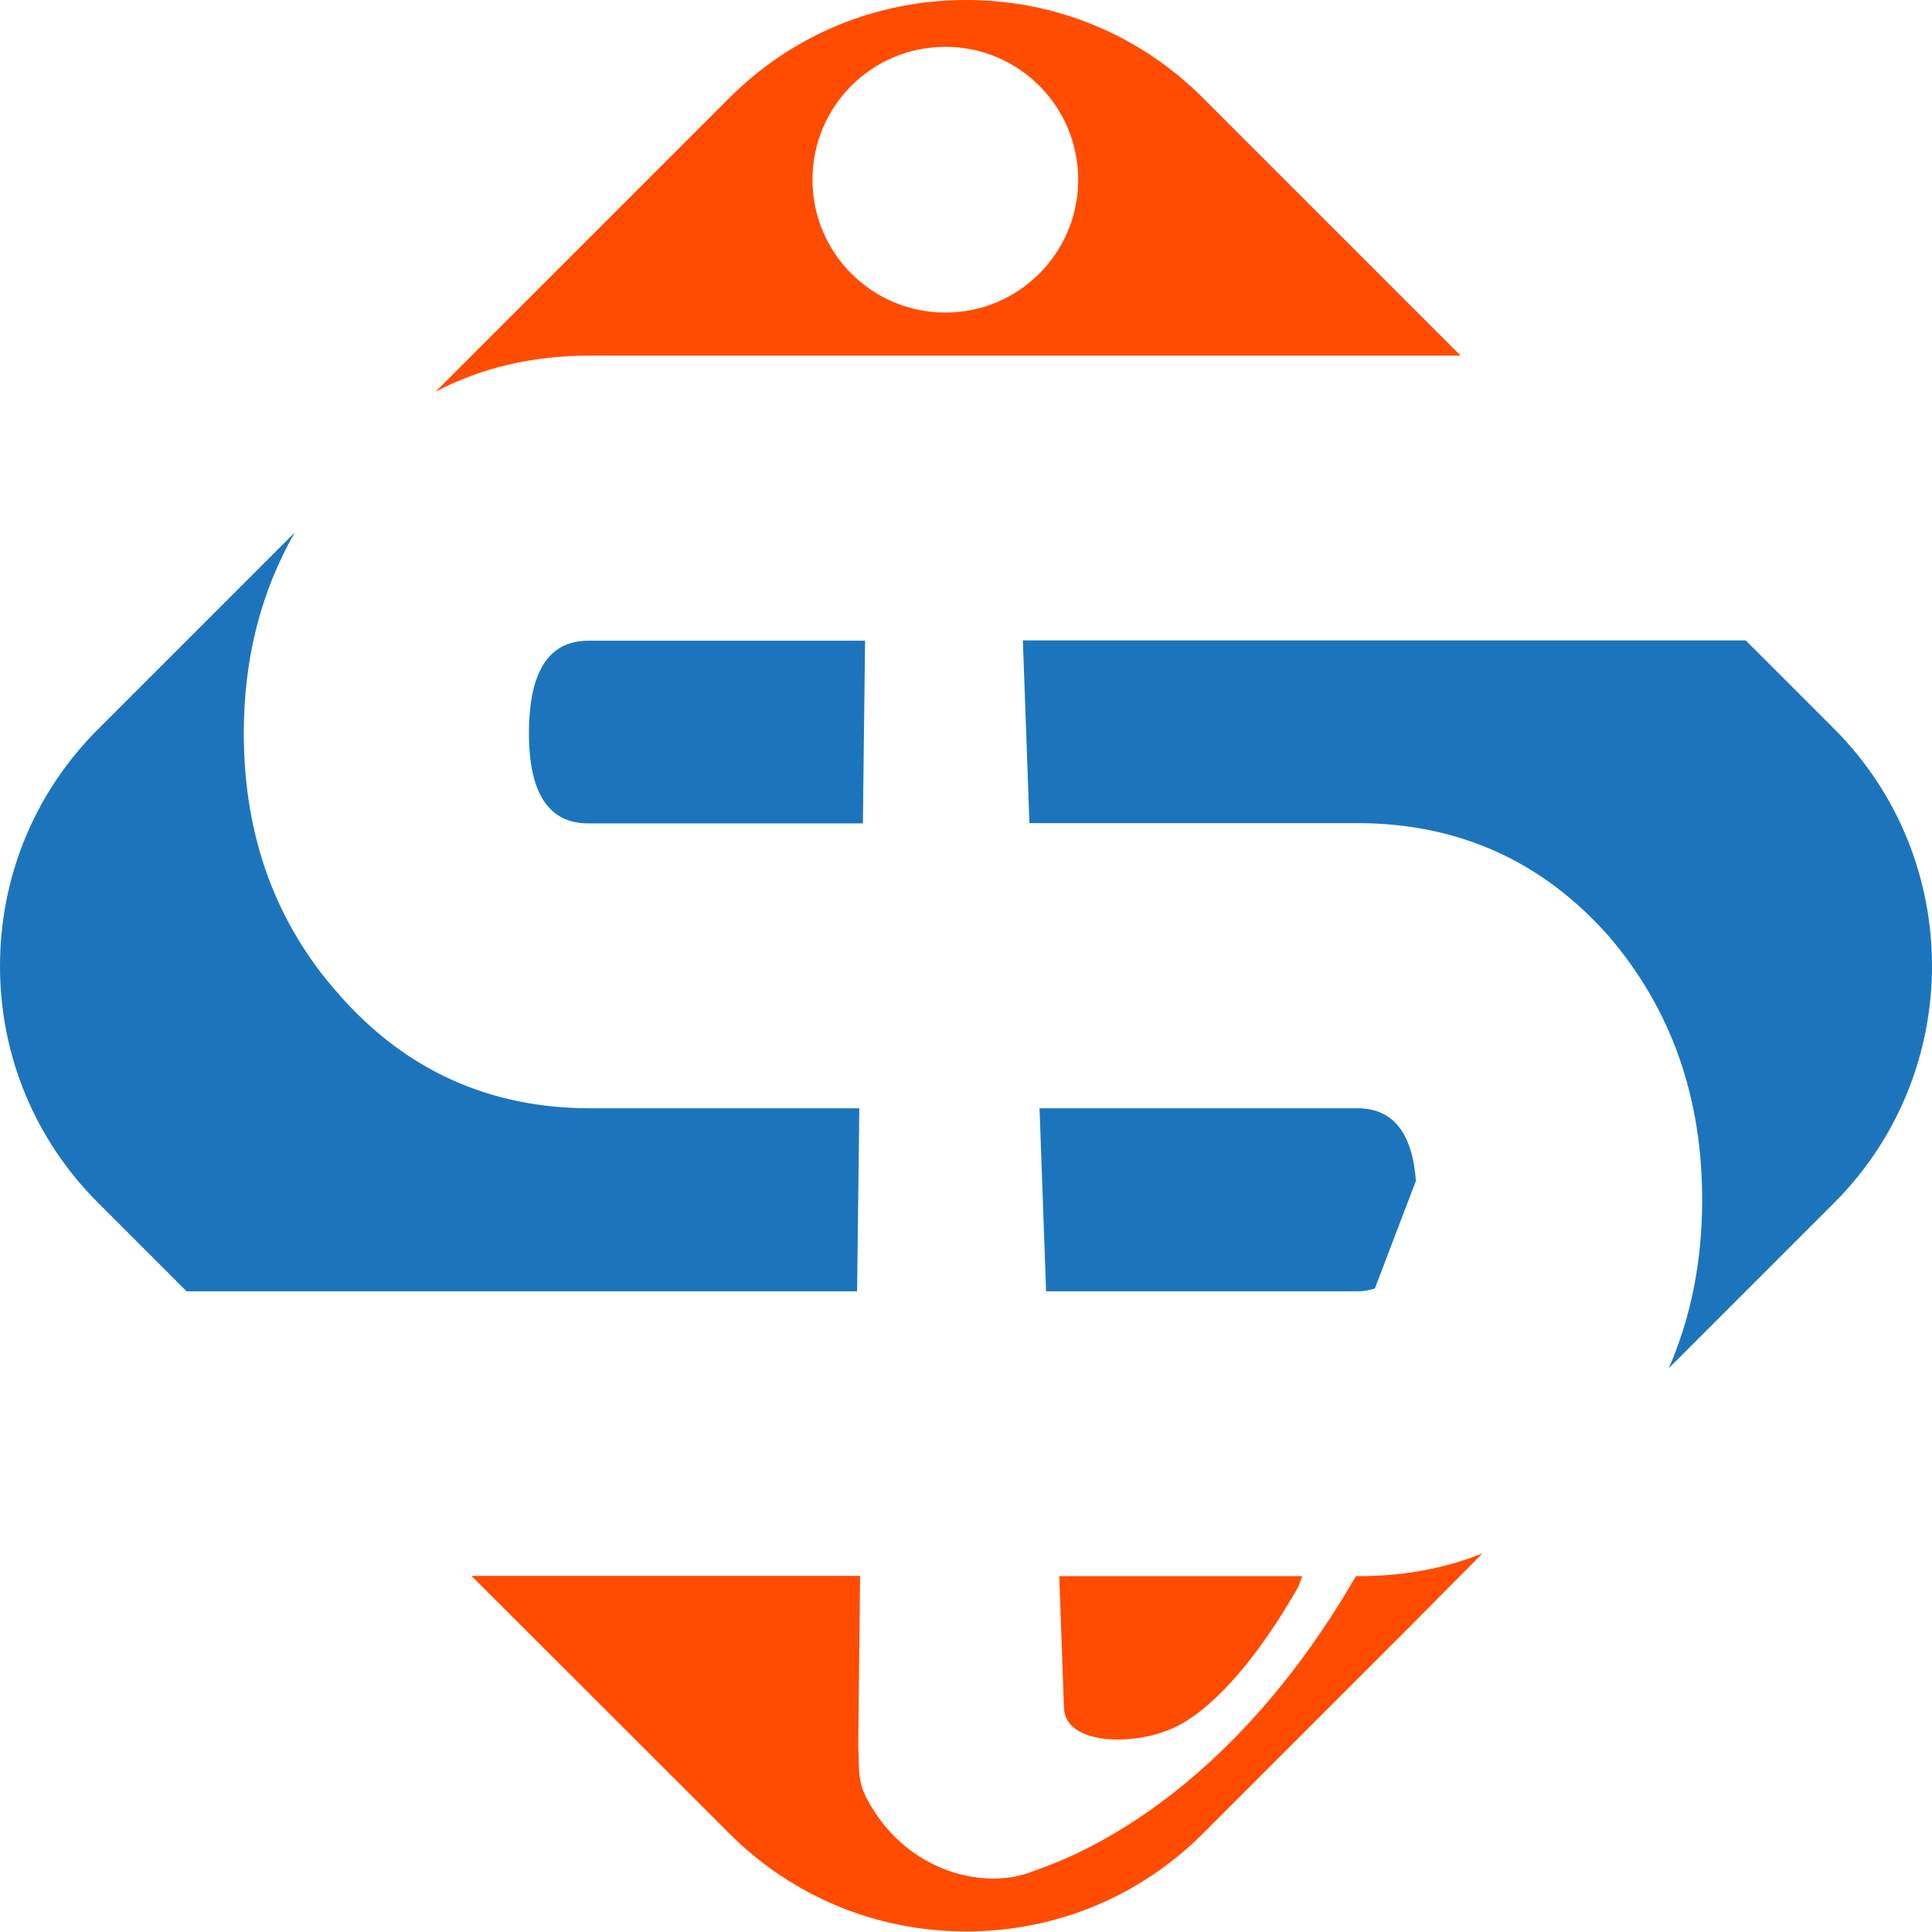 <svg width="46" height="46" viewBox="0 0 46 46" fill="none" xmlns="http://www.w3.org/2000/svg">
<path d="M28.097 41.063C28.502 40.841 29.565 40.137 30.915 37.776L31.006 37.528H25.221L25.332 40.658C25.351 41.578 27.119 41.598 28.097 41.063Z" fill="#FF4C01"/>
<path d="M32.323 37.528H32.284C28.978 43.241 25.006 44.389 24.601 44.552C23.473 45.015 21.608 44.597 20.669 42.882C20.401 42.393 20.466 42.126 20.434 41.578L20.479 37.521H11.225L17.362 43.652C18.869 45.158 20.871 45.987 23.003 45.987C25.136 45.987 27.138 45.158 28.645 43.652L33.028 39.269L33.413 38.884L33.543 38.754L35.297 36.986C34.384 37.352 33.4 37.528 32.323 37.528Z" fill="#FF4C01"/>
<path d="M20.46 26.388H14.062C11.648 26.388 9.653 25.482 8.068 23.675C6.561 21.979 5.805 19.905 5.805 17.459C5.805 15.685 6.209 14.094 7.018 12.679L2.335 17.361C0.828 18.868 0 20.87 0 23.003C0 25.129 0.828 27.132 2.335 28.638L4.442 30.745H20.407L20.46 26.388Z" fill="#1C75BC"/>
<path d="M14.009 19.605H20.545L20.597 15.255H14.009C13.064 15.255 12.594 15.992 12.594 17.459C12.594 18.888 13.064 19.605 14.009 19.605Z" fill="#1C75BC"/>
<path d="M32.323 26.388H24.751L24.907 30.745H32.323C32.473 30.745 32.61 30.719 32.734 30.68L33.712 28.116C33.627 26.969 33.164 26.388 32.323 26.388Z" fill="#1C75BC"/>
<path d="M43.672 17.355L41.565 15.248H24.354L24.51 19.598H32.31C34.73 19.598 36.732 20.505 38.317 22.305C39.791 24.033 40.528 26.12 40.528 28.566C40.528 30.034 40.261 31.364 39.733 32.577L43.672 28.638C46.776 25.527 46.776 20.466 43.672 17.355Z" fill="#1C75BC"/>
<path d="M28.645 2.335C27.138 0.828 25.136 0 23.003 0C20.871 0 18.868 0.828 17.362 2.335L10.37 9.327C11.459 8.753 12.692 8.466 14.062 8.466H34.776L28.645 2.335ZM22.508 7.442C20.76 7.442 19.345 6.026 19.345 4.278C19.345 2.531 20.76 1.115 22.508 1.115C24.256 1.115 25.671 2.531 25.671 4.278C25.671 6.026 24.256 7.442 22.508 7.442Z" fill="#FF4C01"/>
</svg>
